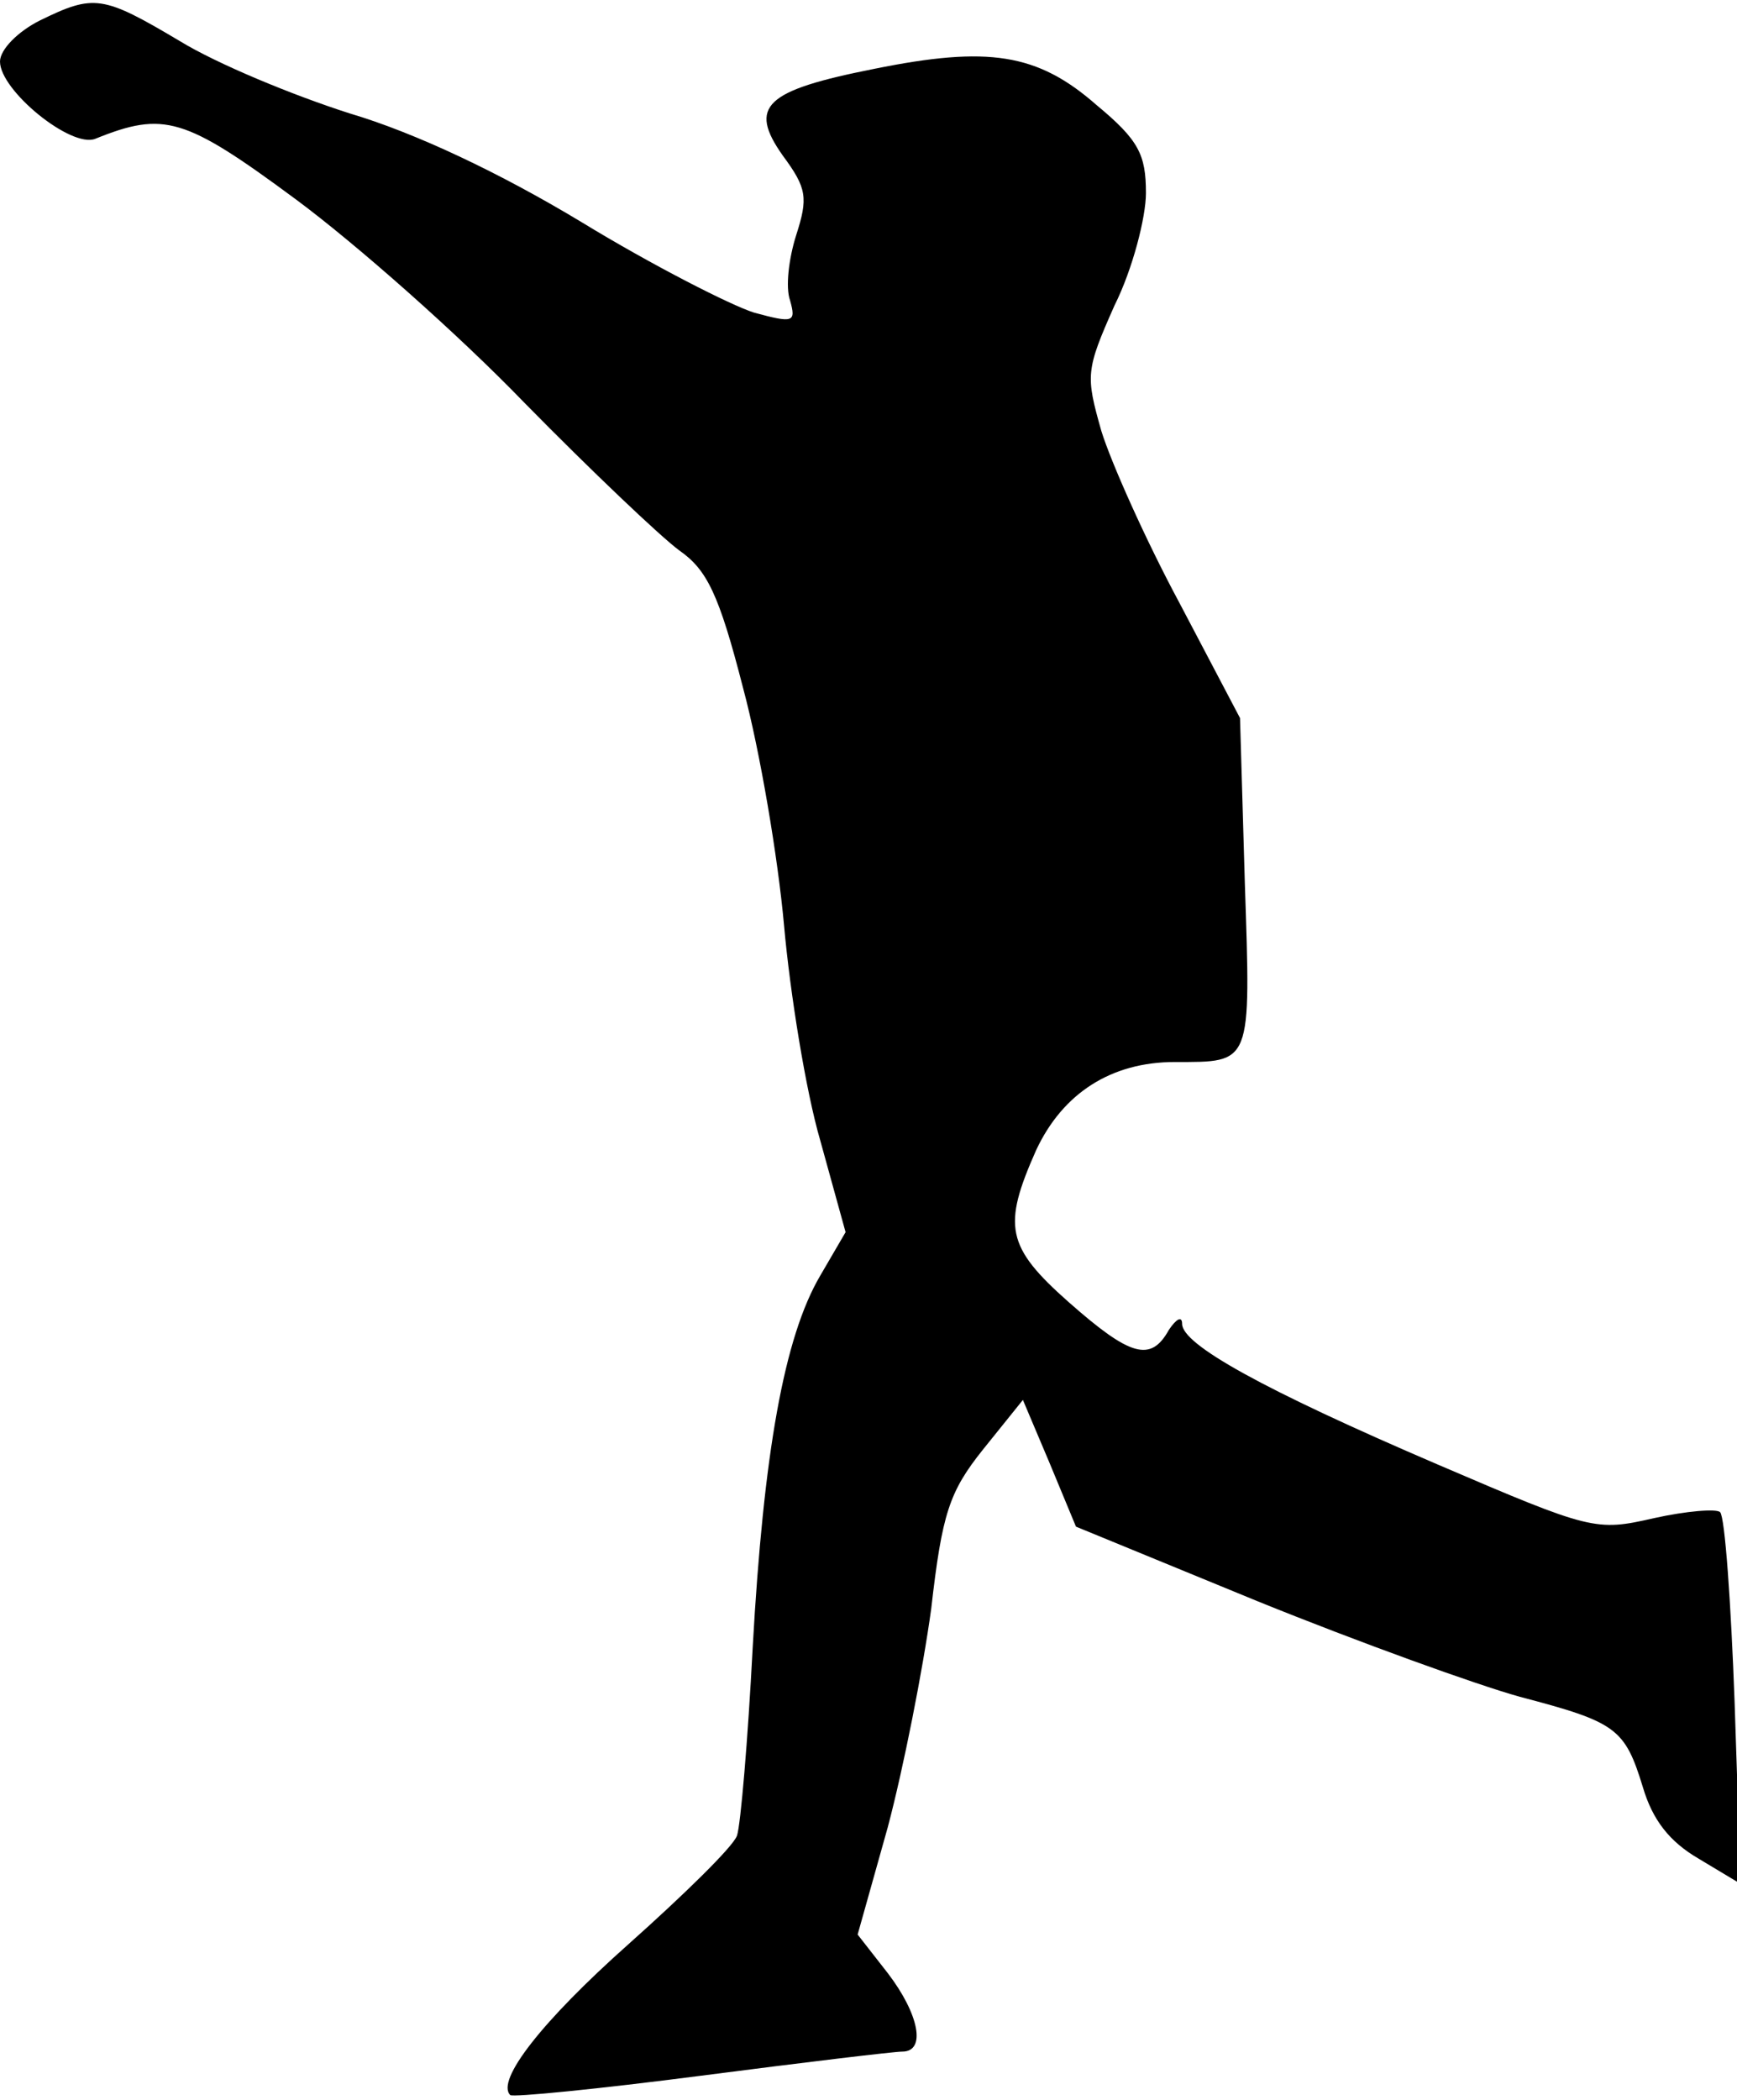 <?xml version="1.0" standalone="no"?>
<!DOCTYPE svg PUBLIC "-//W3C//DTD SVG 20010904//EN"
 "http://www.w3.org/TR/2001/REC-SVG-20010904/DTD/svg10.dtd">
<svg version="1.0" xmlns="http://www.w3.org/2000/svg"
 width="144pt" height="174pt" viewBox="0 0 144 174"
 preserveAspectRatio="xMidYMid meet">
<g transform="translate(0,174) scale(0.1,-0.1)"
fill="#000000" stroke="none">
<path fill="#000000" stroke="none" d="M33 1723 c-18 -9 -33 -24 -33 -34 0
-24 59 -72 79 -64 57 23 74 18 166 -50 50 -37 135 -112 190 -169 55 -56 113
-111 128 -122 23 -16 33 -36 53 -114 14 -52 29 -141 34 -197 5 -56 18 -137 30
-178 l21 -76 -21 -36 c-30 -51 -47 -147 -56 -308 -4 -77 -10 -147 -13 -156 -3
-9 -44 -49 -90 -90 -72 -64 -110 -113 -98 -125 2 -2 73 5 158 16 85 11 160 20
167 20 20 0 14 31 -12 65 l-25 32 25 89 c13 49 29 130 36 181 9 79 15 97 43
132 l33 41 22 -52 22 -53 151 -62 c84 -34 181 -69 217 -79 80 -21 87 -26 102
-75 8 -27 22 -45 46 -59 l35 -21 -5 151 c-3 82 -8 153 -12 157 -3 3 -28 1 -55
-5 -48 -11 -52 -10 -178 44 -147 63 -213 100 -213 117 0 7 -5 4 -11 -5 -15
-27 -32 -22 -83 23 -52 46 -55 63 -27 126 22 47 62 73 115 73 64 0 63 -3 58
148 l-4 137 -50 95 c-28 52 -57 117 -65 143 -13 46 -13 50 11 104 15 30 26 73
26 93 0 32 -6 44 -41 73 -49 43 -90 49 -184 30 -91 -18 -105 -31 -76 -72 20
-27 21 -35 11 -66 -6 -19 -9 -43 -5 -54 5 -18 3 -19 -30 -10 -19 6 -84 39
-143 75 -68 41 -138 74 -192 90 -47 15 -110 41 -141 60 -64 38 -71 39 -116 17z"/>
</g>
</svg>
